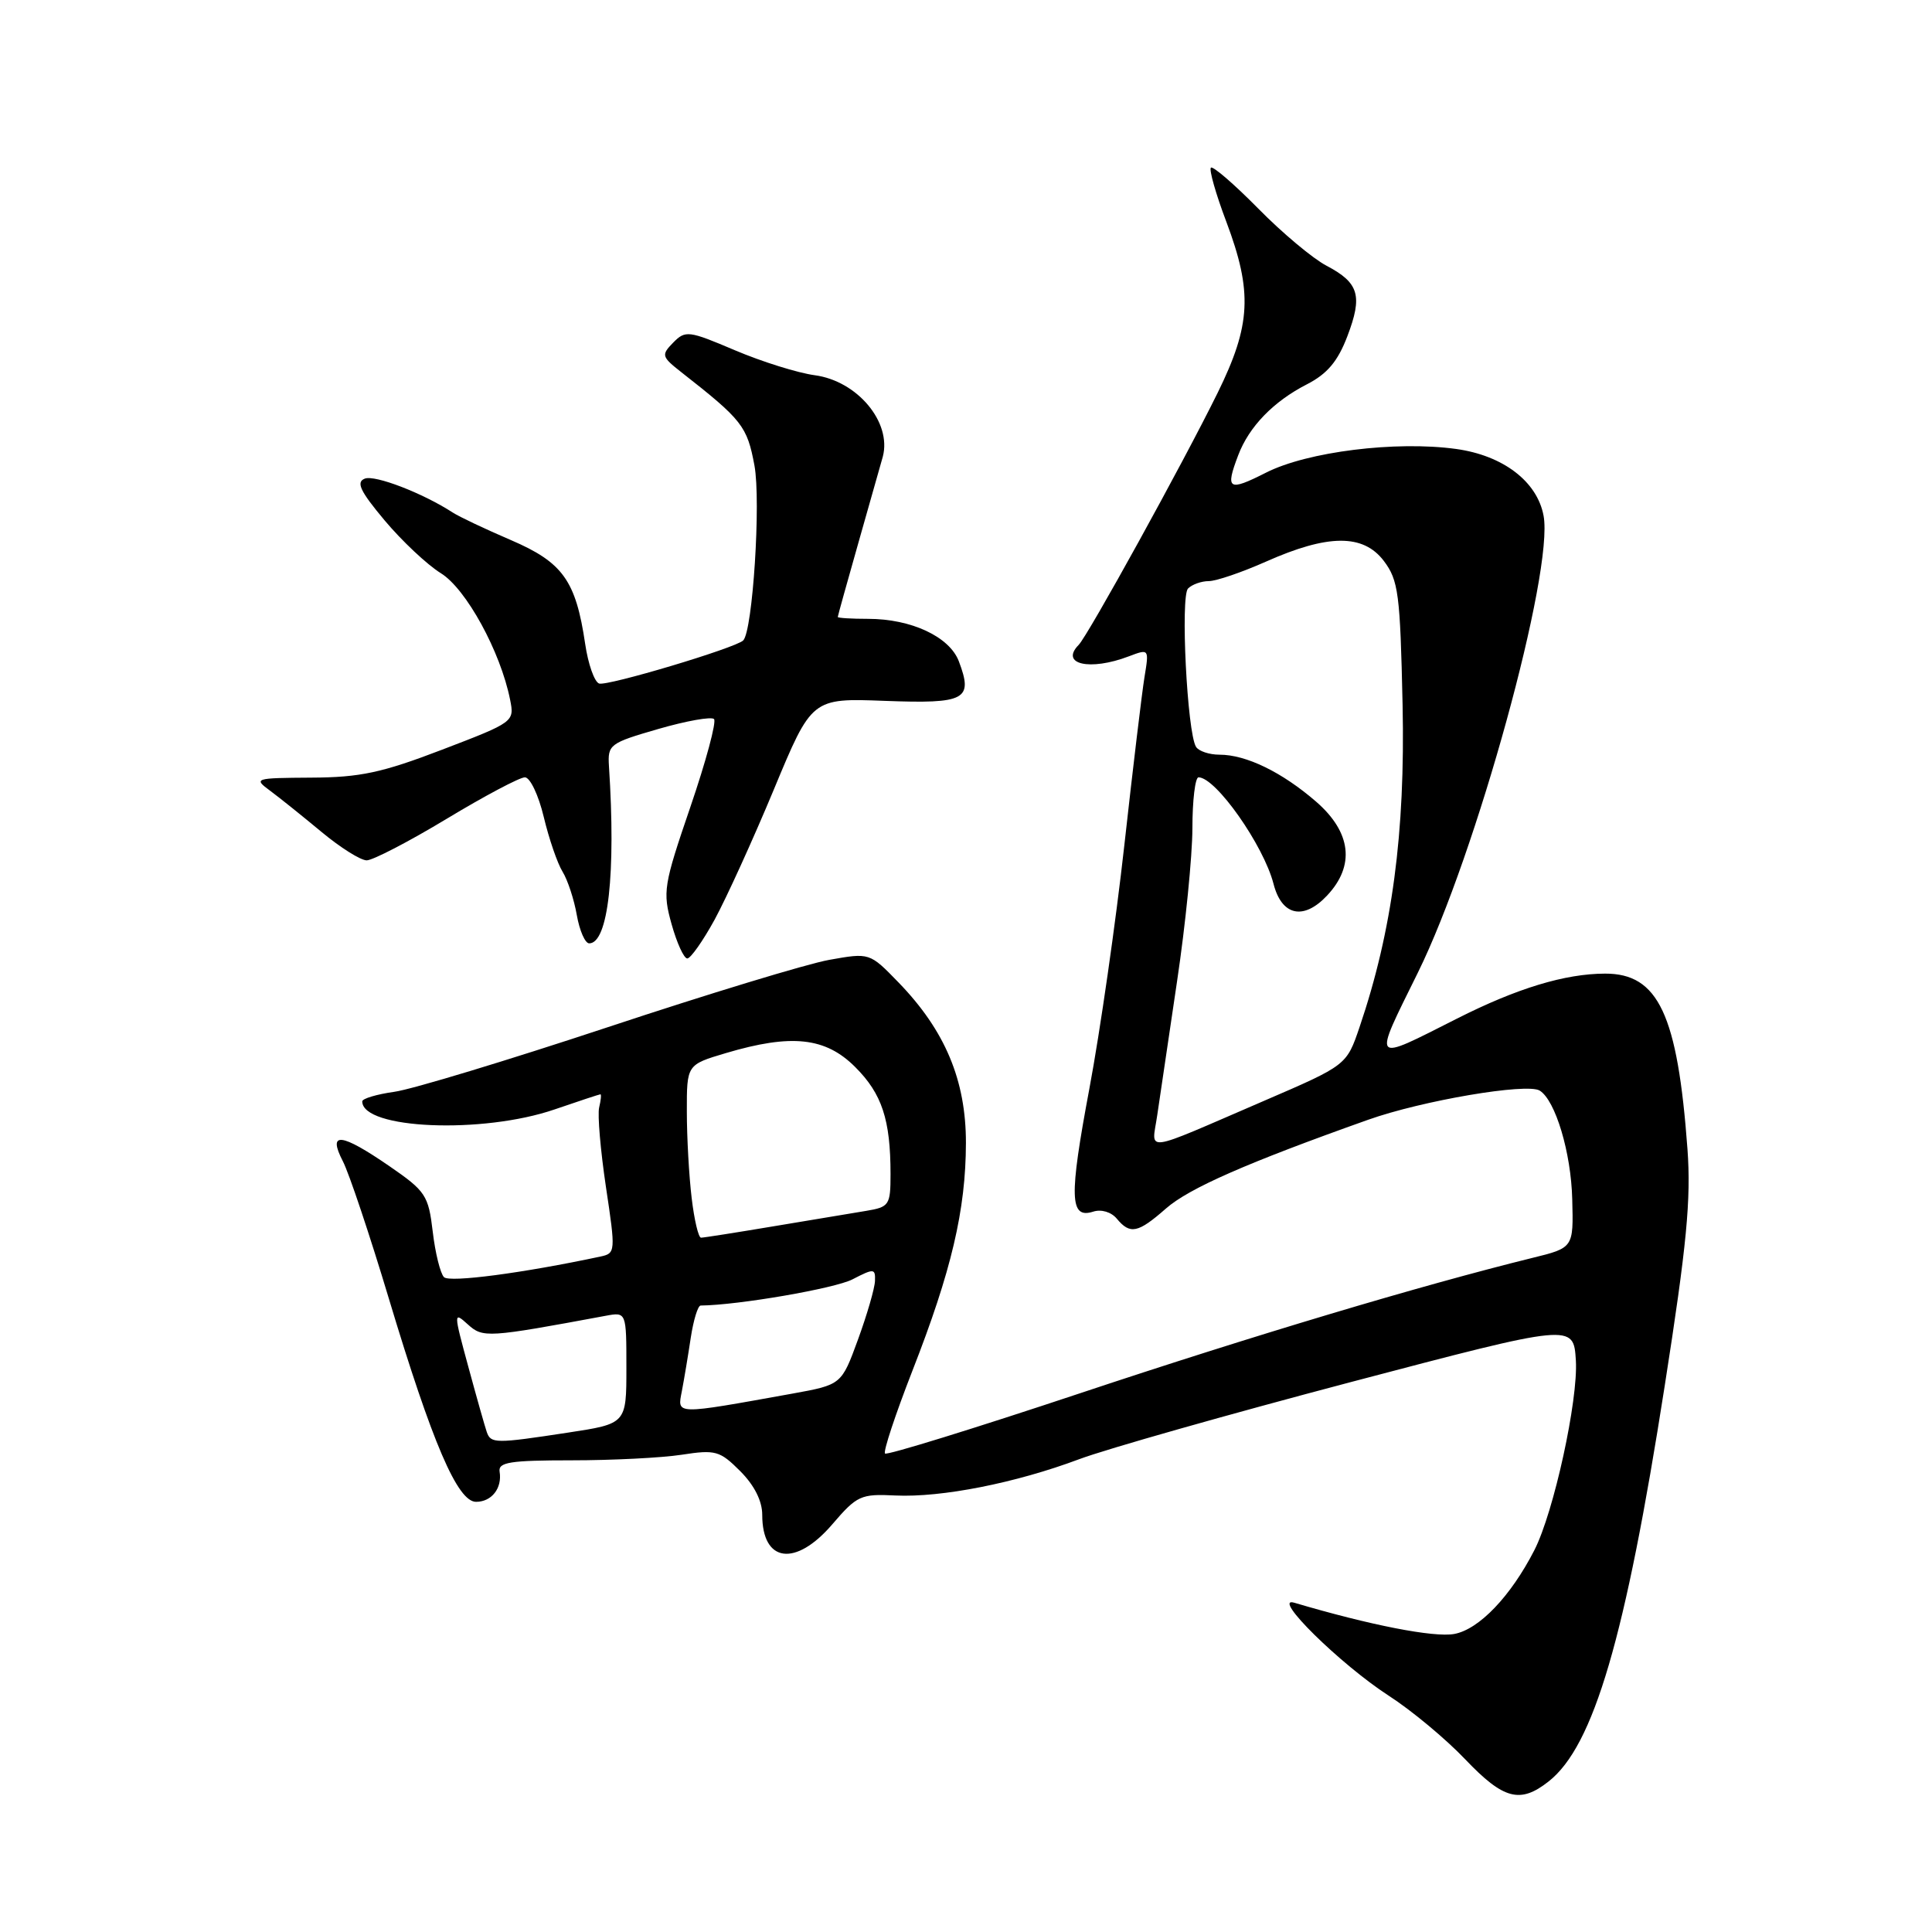 <?xml version="1.0" encoding="UTF-8" standalone="no"?>
<!DOCTYPE svg PUBLIC "-//W3C//DTD SVG 1.1//EN" "http://www.w3.org/Graphics/SVG/1.1/DTD/svg11.dtd" >
<svg xmlns="http://www.w3.org/2000/svg" xmlns:xlink="http://www.w3.org/1999/xlink" version="1.1" viewBox="0 0 256 256">
 <g >
 <path fill="currentColor"
d=" M 205.20 236.05 C 211.17 231.36 215.37 217.04 220.58 183.65 C 223.51 164.94 224.08 158.93 223.60 152.28 C 222.29 134.43 219.74 128.99 212.68 129.01 C 207.37 129.02 201.01 130.95 193.08 134.96 C 181.59 140.76 181.86 141.08 187.88 128.87 C 195.60 113.21 205.92 75.71 204.53 68.33 C 203.68 63.79 199.16 60.35 192.94 59.49 C 184.96 58.39 173.22 59.85 167.75 62.63 C 162.76 65.16 162.33 64.89 164.07 60.32 C 165.50 56.54 168.73 53.20 173.16 50.93 C 175.87 49.54 177.26 47.89 178.53 44.56 C 180.58 39.18 180.08 37.48 175.77 35.21 C 173.97 34.27 169.89 30.86 166.71 27.62 C 163.52 24.39 160.71 21.96 160.45 22.22 C 160.19 22.48 161.10 25.70 162.49 29.37 C 165.99 38.68 165.77 43.06 161.34 52.06 C 156.75 61.38 144.18 84.18 142.93 85.45 C 140.41 88.02 144.40 88.94 149.57 86.97 C 152.26 85.95 152.27 85.96 151.65 89.72 C 151.31 91.80 150.11 101.83 148.98 112.00 C 147.85 122.17 145.77 136.68 144.35 144.24 C 141.64 158.69 141.73 161.54 144.85 160.55 C 145.93 160.20 147.25 160.60 147.98 161.48 C 149.75 163.61 150.78 163.40 154.50 160.13 C 157.56 157.45 165.17 154.10 181.27 148.38 C 188.44 145.83 202.33 143.47 204.02 144.51 C 206.10 145.80 208.18 152.72 208.33 158.92 C 208.50 165.34 208.50 165.34 203.00 166.69 C 188.25 170.33 166.11 176.95 143.12 184.61 C 129.16 189.26 117.52 192.86 117.27 192.60 C 117.01 192.34 118.64 187.43 120.88 181.68 C 126.07 168.42 127.97 160.34 127.99 151.45 C 128.00 143.15 125.23 136.54 119.05 130.17 C 115.23 126.23 115.23 126.23 109.86 127.19 C 106.91 127.72 93.70 131.74 80.50 136.12 C 67.30 140.49 54.59 144.35 52.25 144.67 C 49.91 145.00 48.00 145.57 48.00 145.94 C 48.00 149.62 63.94 150.29 73.50 147.00 C 76.70 145.90 79.43 145.00 79.56 145.00 C 79.70 145.00 79.62 145.79 79.39 146.75 C 79.16 147.71 79.57 152.45 80.29 157.28 C 81.58 165.86 81.57 166.07 79.56 166.50 C 69.30 168.69 59.57 169.97 58.83 169.23 C 58.35 168.75 57.67 166.03 57.34 163.20 C 56.77 158.38 56.40 157.83 51.61 154.53 C 45.17 150.10 43.38 149.90 45.43 153.87 C 46.25 155.45 49.00 163.66 51.54 172.12 C 57.29 191.23 60.63 199.00 63.08 199.00 C 65.15 199.00 66.56 197.19 66.20 195.00 C 66.00 193.75 67.60 193.50 75.73 193.50 C 81.10 193.50 87.68 193.17 90.33 192.76 C 94.81 192.07 95.38 192.23 98.08 194.93 C 99.95 196.80 101.00 198.88 101.00 200.72 C 101.00 207.07 105.42 207.66 110.30 201.96 C 113.55 198.17 114.06 197.93 118.63 198.16 C 124.75 198.45 134.57 196.51 143.00 193.35 C 146.57 192.01 162.78 187.41 179.00 183.13 C 208.50 175.36 208.50 175.36 208.81 180.26 C 209.13 185.52 205.89 200.36 203.31 205.41 C 200.18 211.52 195.98 215.91 192.69 216.51 C 190.00 217.00 181.52 215.34 171.50 212.37 C 168.37 211.45 177.61 220.54 184.00 224.68 C 187.03 226.63 191.59 230.43 194.15 233.12 C 199.22 238.44 201.43 239.03 205.20 236.05 Z  M 94.69 121.86 C 96.23 119.03 99.77 111.27 102.54 104.61 C 107.57 92.50 107.57 92.50 117.27 92.87 C 127.96 93.27 128.98 92.72 127.05 87.62 C 125.81 84.37 120.75 82.00 115.03 82.00 C 112.81 82.00 111.00 81.89 111.01 81.75 C 111.01 81.61 112.30 77.00 113.86 71.50 C 115.43 66.00 116.83 61.05 116.98 60.50 C 118.17 55.94 113.60 50.48 107.96 49.72 C 105.72 49.42 100.96 47.93 97.40 46.42 C 91.24 43.80 90.82 43.75 89.20 45.40 C 87.60 47.04 87.66 47.26 90.28 49.32 C 98.36 55.65 99.00 56.47 99.97 61.69 C 100.84 66.44 99.74 83.59 98.48 84.86 C 97.47 85.86 80.43 90.96 79.38 90.57 C 78.76 90.34 77.93 87.99 77.54 85.33 C 76.30 76.93 74.58 74.52 67.69 71.56 C 64.28 70.10 60.83 68.46 60.00 67.92 C 56.04 65.35 49.70 62.90 48.34 63.42 C 47.15 63.88 47.71 65.07 50.96 68.95 C 53.24 71.67 56.59 74.82 58.41 75.95 C 61.76 78.01 66.32 86.34 67.59 92.71 C 68.18 95.64 68.11 95.69 58.60 99.33 C 50.62 102.39 47.72 103.01 41.26 103.04 C 33.71 103.09 33.56 103.13 35.81 104.79 C 37.08 105.73 40.14 108.19 42.62 110.25 C 45.10 112.31 47.78 114.00 48.59 114.00 C 49.39 114.00 54.16 111.53 59.18 108.50 C 64.20 105.47 68.86 103.00 69.55 103.00 C 70.24 103.00 71.36 105.36 72.05 108.25 C 72.74 111.14 73.86 114.40 74.54 115.50 C 75.22 116.60 76.07 119.19 76.43 121.25 C 76.79 123.31 77.53 125.00 78.07 125.00 C 80.59 125.00 81.62 115.76 80.69 101.52 C 80.51 98.66 80.77 98.46 87.24 96.59 C 90.94 95.52 94.26 94.93 94.61 95.28 C 94.96 95.63 93.55 100.87 91.48 106.92 C 87.92 117.33 87.79 118.16 88.99 122.46 C 89.69 124.96 90.62 127.00 91.07 127.00 C 91.51 127.00 93.14 124.69 94.69 121.86 Z  M 64.50 189.75 C 64.26 189.06 63.16 185.18 62.06 181.12 C 60.09 173.89 60.09 173.77 61.99 175.49 C 63.99 177.30 64.58 177.26 80.25 174.35 C 83.00 173.84 83.00 173.84 83.00 181.25 C 83.00 188.65 83.00 188.65 75.25 189.83 C 65.63 191.30 65.04 191.29 64.50 189.75 Z  M 90.35 184.33 C 90.65 182.77 91.18 179.59 91.53 177.25 C 91.89 174.91 92.47 173.00 92.84 172.99 C 97.84 172.94 110.62 170.73 112.96 169.52 C 115.80 168.05 116.00 168.07 115.94 169.72 C 115.91 170.70 114.89 174.20 113.69 177.49 C 111.50 183.48 111.50 183.48 105.00 184.66 C 89.28 187.49 89.74 187.50 90.35 184.33 Z  M 91.65 158.75 C 91.30 155.86 91.01 150.70 91.01 147.29 C 91.00 141.08 91.00 141.08 96.18 139.54 C 104.87 136.96 109.38 137.44 113.32 141.39 C 116.87 144.93 118.00 148.37 118.00 155.58 C 118.00 159.69 117.83 159.94 114.75 160.45 C 112.96 160.74 107.45 161.66 102.50 162.49 C 97.55 163.32 93.23 164.00 92.89 164.00 C 92.55 164.00 91.99 161.64 91.65 158.75 Z  M 153.34 147.77 C 153.68 145.42 154.86 137.43 155.97 130.00 C 157.08 122.58 157.99 113.46 158.00 109.75 C 158.00 106.04 158.37 103.00 158.81 103.00 C 161.10 103.00 167.43 112.00 168.75 117.12 C 169.84 121.36 172.73 121.99 175.85 118.66 C 179.57 114.70 179.06 110.29 174.41 106.24 C 169.89 102.32 165.13 100.00 161.59 100.00 C 160.23 100.00 158.83 99.53 158.48 98.96 C 157.30 97.07 156.40 79.00 157.42 77.98 C 157.96 77.44 159.20 77.00 160.17 77.00 C 161.15 77.00 164.54 75.84 167.72 74.43 C 175.96 70.76 180.63 70.73 183.36 74.32 C 185.30 76.89 185.53 78.64 185.85 93.39 C 186.21 110.36 184.48 123.35 180.15 136.09 C 178.43 141.15 178.43 141.15 167.46 145.88 C 151.08 152.94 152.62 152.74 153.34 147.77 Z "/>
</g>
</svg>